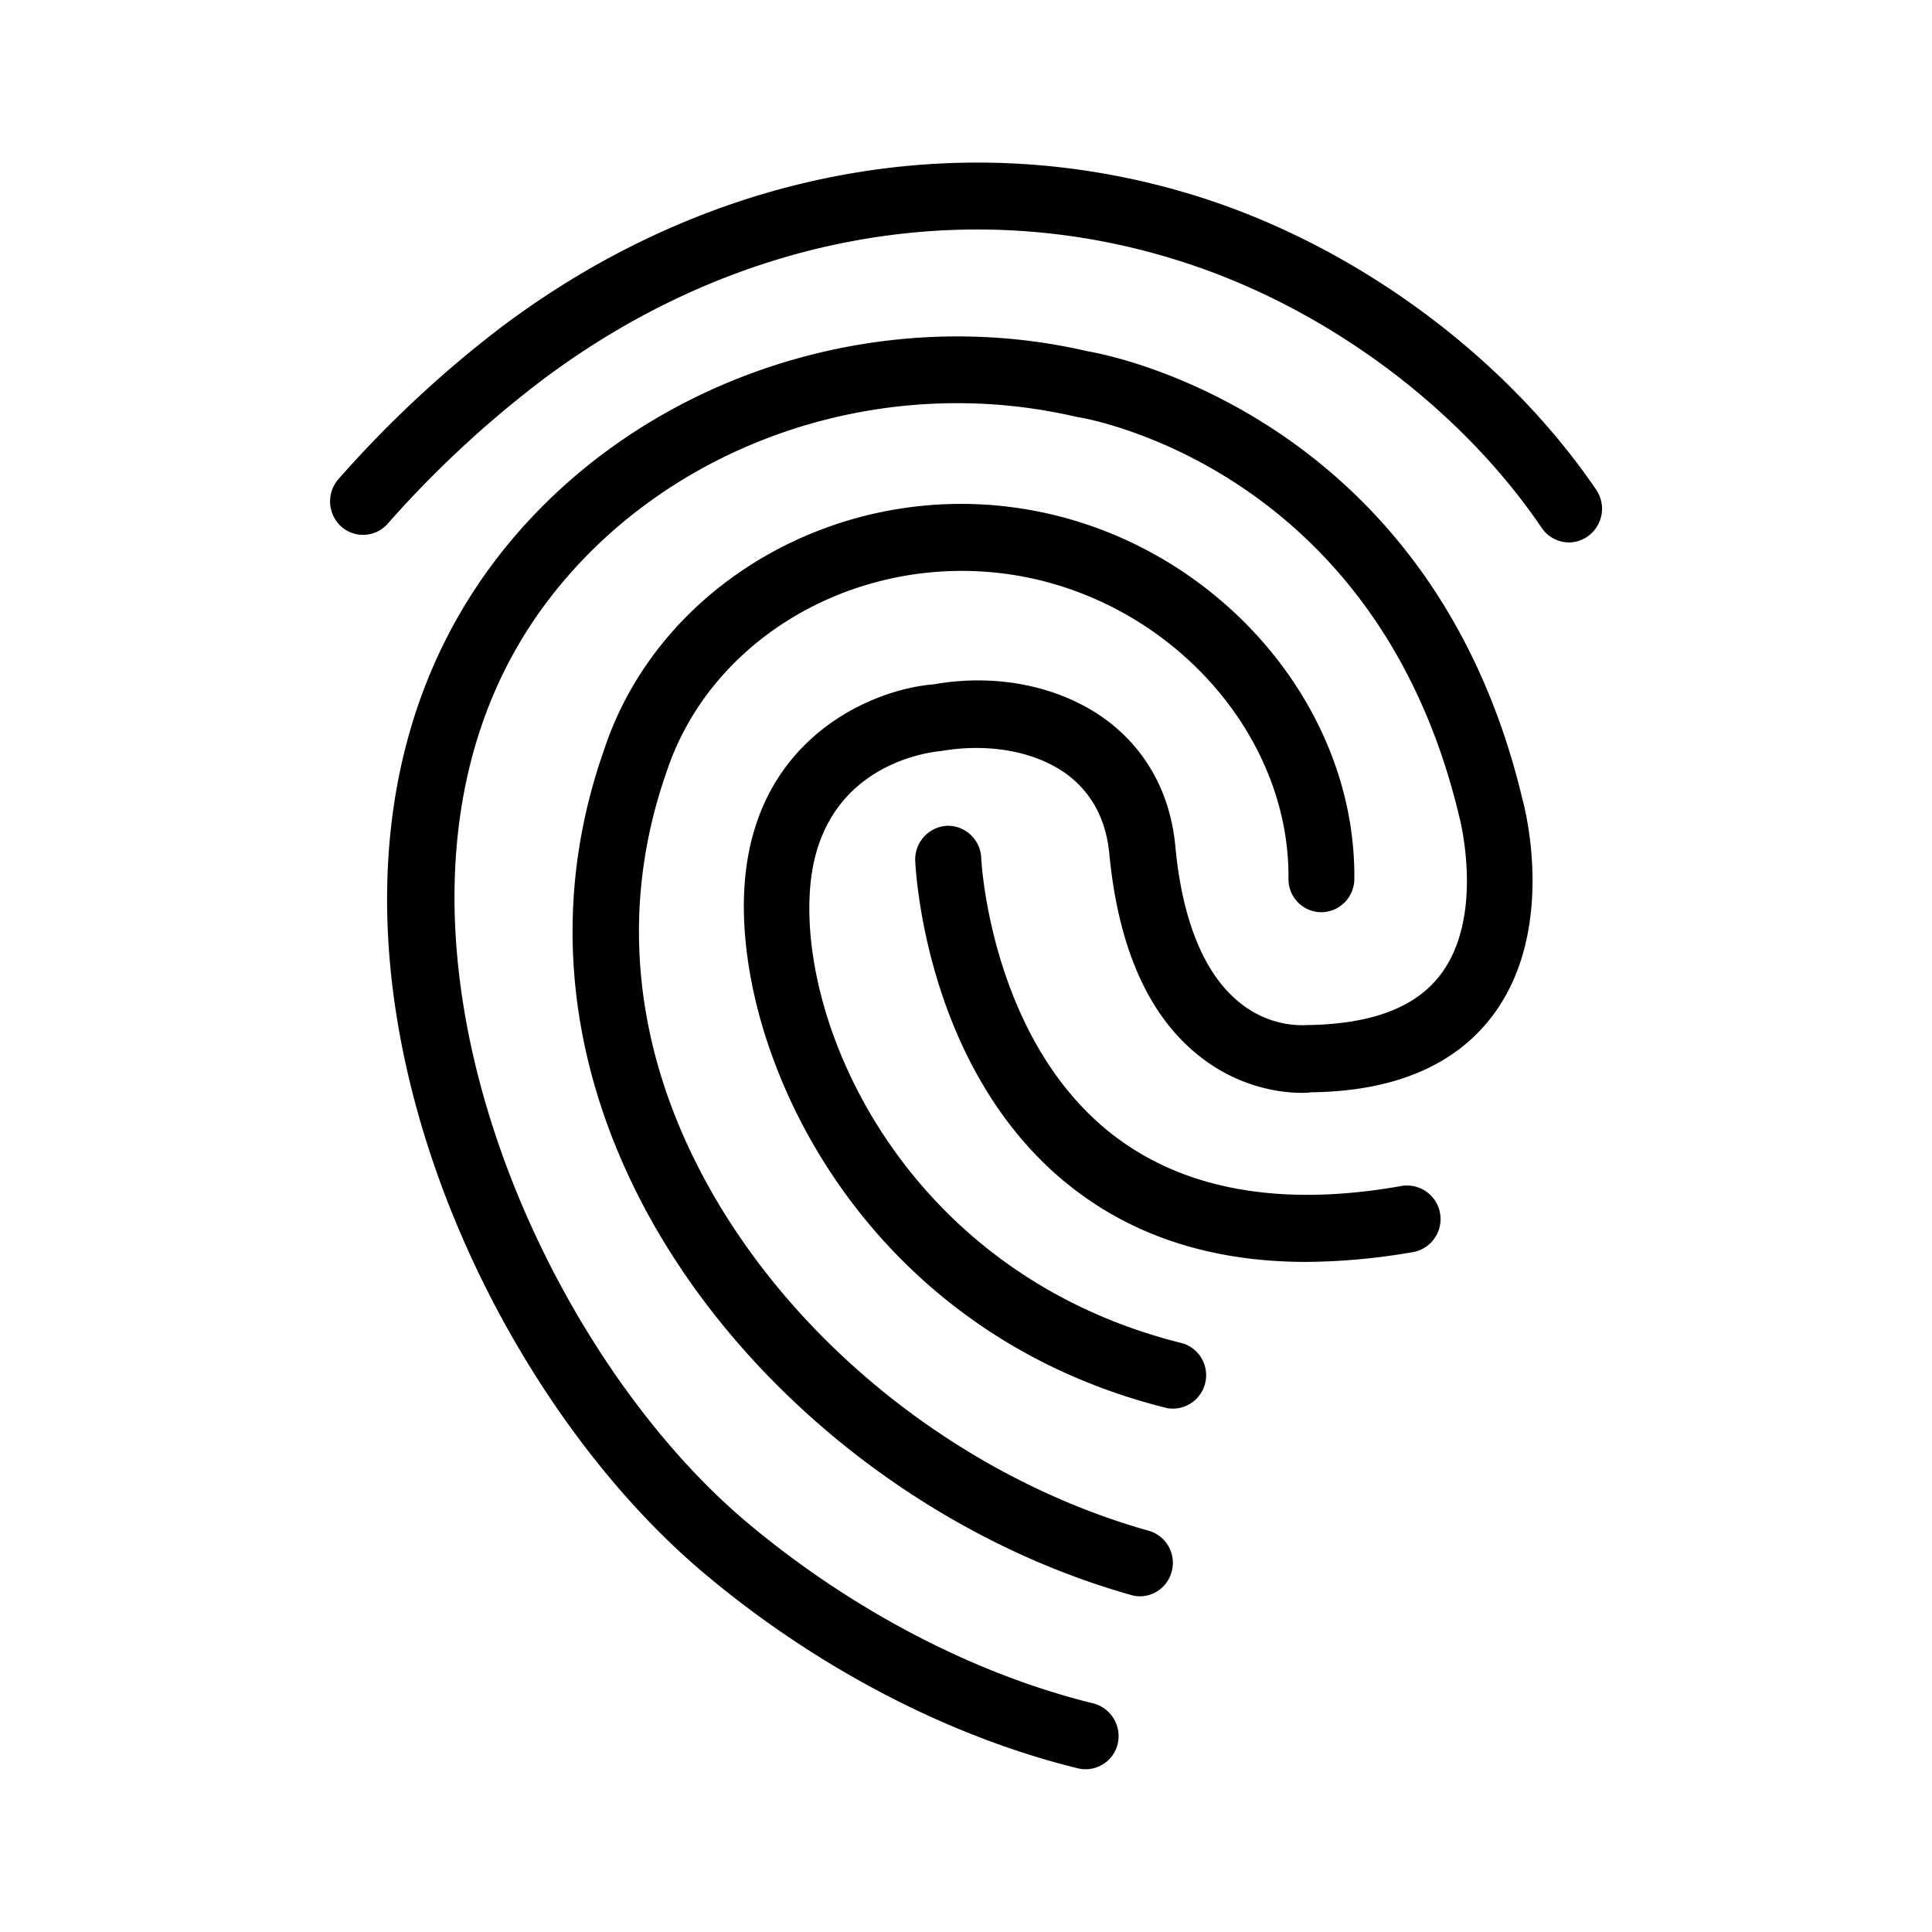 <svg xmlns="http://www.w3.org/2000/svg" width="24" height="24" fill="none"><path fill="#000" d="M19.152 6.558a.41.41 0 0 0 .338.18.4.4 0 0 0 .233-.075.42.42 0 0 0 .105-.58c-1.127-1.655-2.967-3.015-4.93-3.637-2.927-.925-6.1-.329-8.697 1.638A14 14 0 0 0 4.206 5.95a.42.42 0 0 0 .03.588l.009.008a.407.407 0 0 0 .57-.039 13.2 13.2 0 0 1 1.88-1.755c2.383-1.81 5.287-2.36 7.96-1.51 1.791.565 3.473 1.806 4.497 3.316m-5.667 15.42a.4.4 0 0 1-.098-.012c-1.606-.394-3.256-1.255-4.647-2.428-3.096-2.61-5.571-8.661-2.581-12.585 1.667-2.187 4.628-3.226 7.357-2.588.011 0 4.228.66 5.395 5.558.014.048.44 1.59-.353 2.672-.468.636-1.234.963-2.277.974.018.003-.718.091-1.402-.466-.62-.5-.989-1.343-1.099-2.501-.04-.409-.207-.733-.5-.963-.386-.298-.977-.414-1.585-.31-.184.017-1.516.185-1.632 1.71-.136 1.784 1.243 4.813 4.631 5.649a.415.415 0 0 1-.193.805c-3.845-.953-5.406-4.455-5.25-6.522.136-1.815 1.596-2.411 2.348-2.47.803-.142 1.61.03 2.184.473.474.37.758.9.818 1.543.084.906.354 1.57.78 1.922.236.201.543.31.852.295.818-.011 1.366-.224 1.673-.642.545-.74.222-1.95.218-1.961-1.045-4.377-4.716-4.95-4.753-4.953-2.468-.574-5.085.34-6.56 2.277-2.654 3.485-.317 9.104 2.457 11.447 1.294 1.09 2.828 1.894 4.313 2.258a.42.42 0 0 1 .304.5.41.41 0 0 1-.4.318m.567-2.164a.4.4 0 0 0 .111.016.41.41 0 0 0 .391-.304.413.413 0 0 0-.283-.51c-2.37-.667-4.517-2.4-5.597-4.518-.823-1.607-.96-3.303-.392-4.913.557-1.686 2.406-2.735 4.294-2.445 1.937.301 3.444 1.96 3.43 3.77a.41.41 0 0 0 .407.422h.001a.414.414 0 0 0 .41-.416c.02-2.214-1.795-4.233-4.126-4.597-2.274-.358-4.515.935-5.194 2.996-.644 1.826-.49 3.749.438 5.566 1.184 2.314 3.526 4.205 6.11 4.933m-.815-5.126c.802.66 1.804.988 2.993.988a8 8 0 0 0 1.31-.12l.007-.001.018-.003a.417.417 0 0 0-.174-.816c-1.521.267-2.748.031-3.634-.693-1.46-1.195-1.568-3.365-1.568-3.388a.416.416 0 0 0-.425-.397.42.42 0 0 0-.395.432v.003c.008.142.134 2.57 1.868 3.996"/></svg>